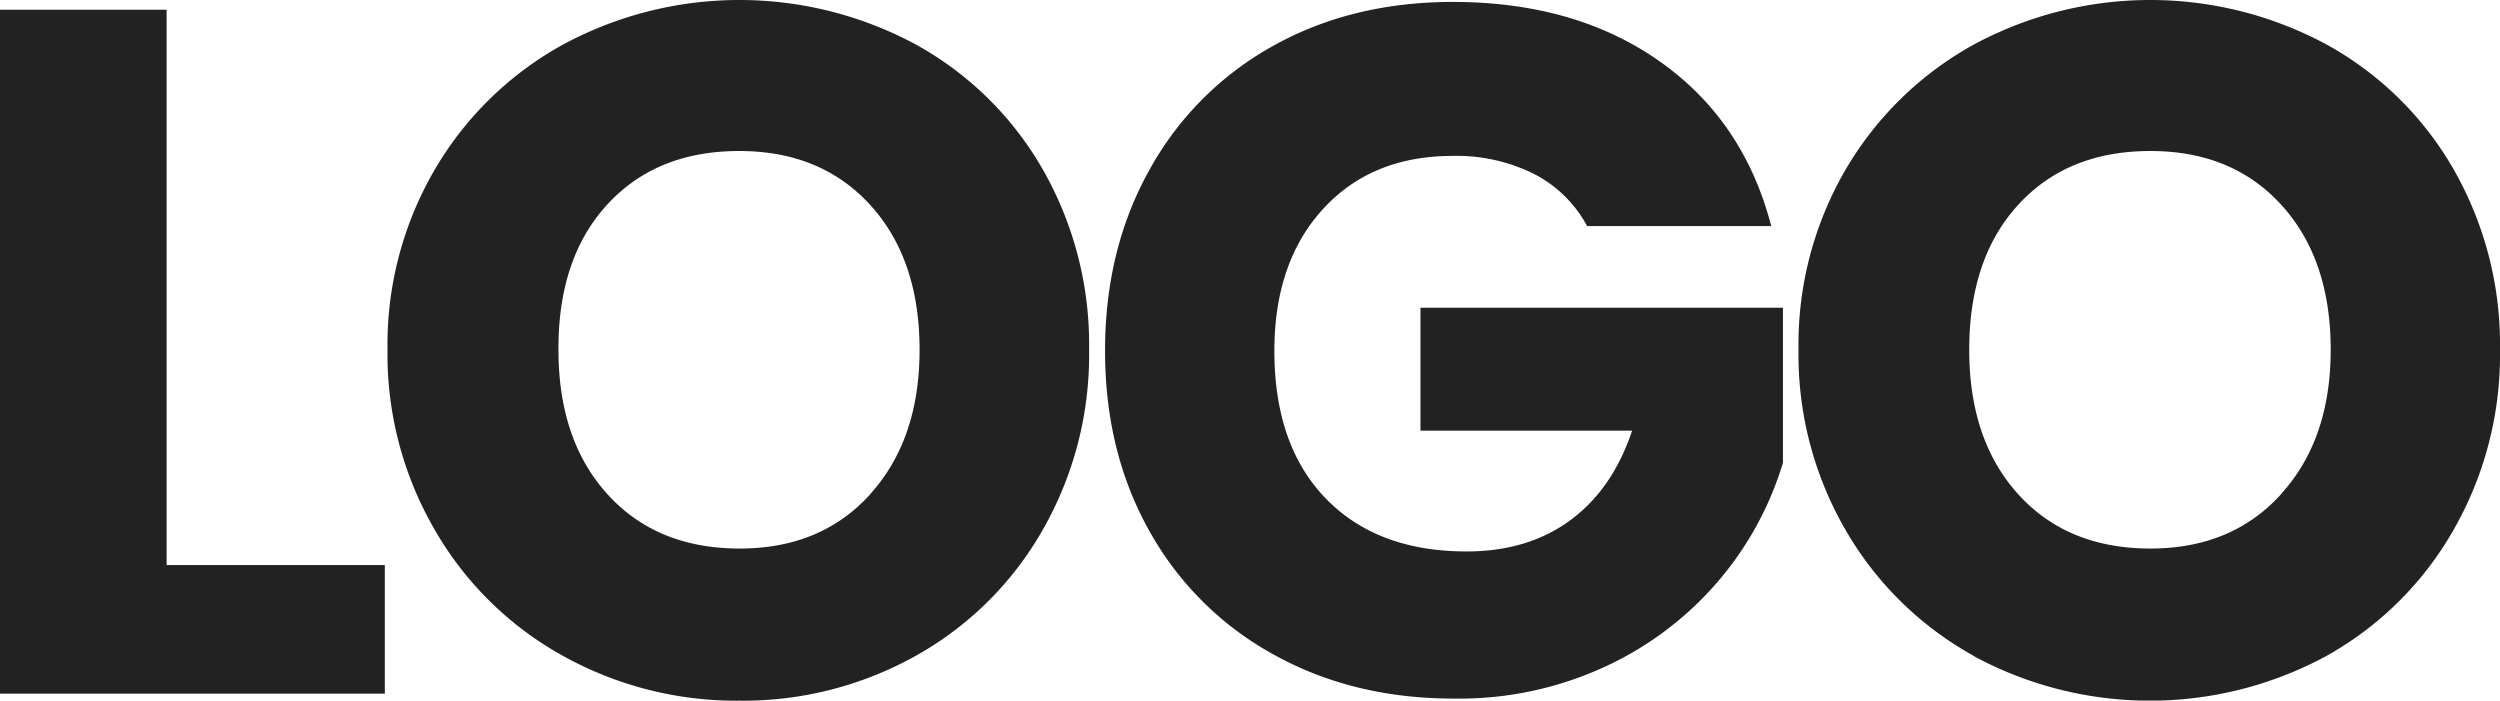 <svg xmlns="http://www.w3.org/2000/svg" viewBox="0 0 438.71 122.93"><defs><style>.cls-1{fill:#222;}</style></defs><title>logo</title><g id="레이어_2" data-name="레이어 2"><g id="레이어_1-2" data-name="레이어 1"><path class="cls-1" d="M29.24,99.16H67.53v22.57H0V1.71H29.24Z"/><path class="cls-1" d="M98.73,115.06a58.67,58.67,0,0,1-22.39-22A61.36,61.36,0,0,1,68,61.38a60.94,60.94,0,0,1,8.3-31.63A59,59,0,0,1,98.73,7.86a65.2,65.2,0,0,1,62.07,0A57.76,57.76,0,0,1,183,29.75a61.89,61.89,0,0,1,8.12,31.63,61.88,61.88,0,0,1-8.2,31.71,58.26,58.26,0,0,1-22.23,22,62.1,62.1,0,0,1-30.94,7.87A62.61,62.61,0,0,1,98.73,115.06Zm54-28.38q8.64-9.57,8.64-25.3,0-15.9-8.64-25.39t-23-9.49q-14.54,0-23.17,9.4T98,61.38q0,15.9,8.64,25.39t23.17,9.49Q144.13,96.26,152.76,86.68Z"/><path class="cls-1" d="M278.51,39.67a21.89,21.89,0,0,0-9.32-9.15,30.43,30.43,0,0,0-14.27-3.16q-14.21,0-22.74,9.31t-8.55,24.88q0,16.59,9,25.9t24.71,9.32q10.77,0,18.21-5.47t10.86-15.73H249.27V54h63.61V81.21a57.5,57.5,0,0,1-11,20.35,58.12,58.12,0,0,1-19.75,15.21,61,61,0,0,1-27,5.82q-17.79,0-31.72-7.78a55.4,55.4,0,0,1-21.71-21.63q-7.78-13.84-7.78-31.63t7.78-31.72A55.4,55.4,0,0,1,223.29,8.12Q237.14.35,254.92.34q21.54,0,36.33,10.43t19.57,28.9Z"/><path class="cls-1" d="M346.3,115.06a58.77,58.77,0,0,1-22.4-22,61.35,61.35,0,0,1-8.29-31.71,60.94,60.94,0,0,1,8.29-31.63A59.06,59.06,0,0,1,346.3,7.86a65.18,65.18,0,0,1,62.06,0,57.79,57.79,0,0,1,22.23,21.89,62,62,0,0,1,8.12,31.63,61.88,61.88,0,0,1-8.21,31.71,58.3,58.3,0,0,1-22.22,22,65,65,0,0,1-62,0Zm54-28.38Q409,77.11,409,61.38q0-15.9-8.63-25.39t-23-9.49q-14.54,0-23.17,9.4t-8.63,25.48q0,15.9,8.63,25.39t23.17,9.49Q391.68,96.26,400.33,86.68Z"/></g></g></svg>